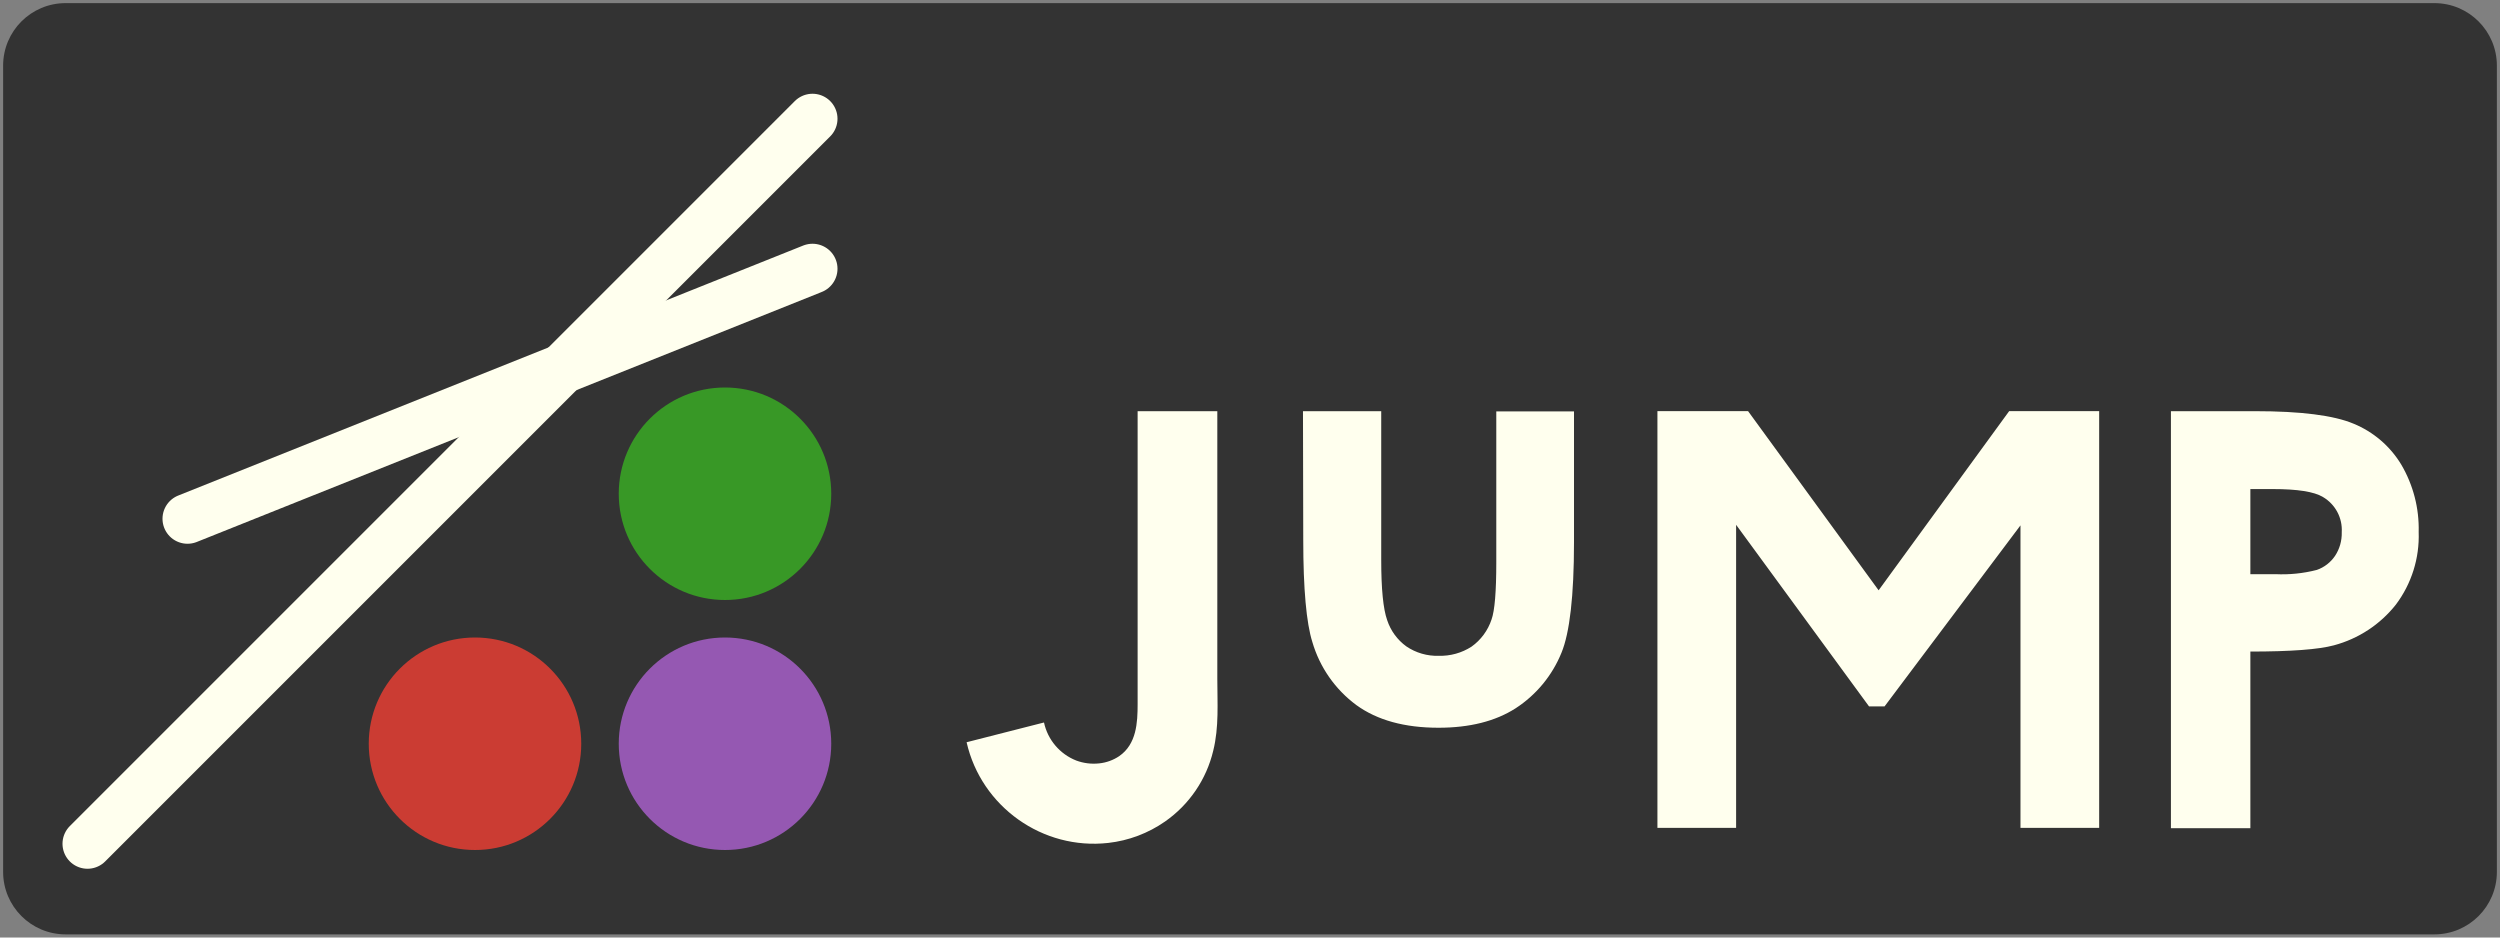 <?xml version="1.0" encoding="UTF-8"?>
<svg xmlns="http://www.w3.org/2000/svg" xmlns:xlink="http://www.w3.org/1999/xlink" width="400pt" height="150pt" viewBox="0 0 400 150" version="1.1">
<rect x="0" y="0" width="400" height="150" fill="#808080" stroke="none"/>
<g id="surface2106">
<path style=" stroke:none;fill-rule:nonzero;fill:rgb(20%,20%,20%);fill-opacity:1;" d="M 200 149.5 L 10.5 149.5 C 4.977 149.5 0.5 145.023 0.5 139.5 L 0.5 10.5 C 0.5 4.977 4.977 0.5 10.5 0.5 L 389.5 0.5 C 395.023 0.5 399.5 4.977 399.5 10.5 L 399.5 139.5 C 399.5 145.023 395.023 149.5 389.5 149.5 Z M 200 149.5 "/>
<path style="fill:none;stroke-width:8;stroke-linecap:round;stroke-linejoin:miter;stroke:rgb(100%,100%,93.333%);stroke-opacity:1;stroke-miterlimit:10;" d="M 30 83 L 130 43 "/>
<path style="fill:none;stroke-width:8;stroke-linecap:round;stroke-linejoin:miter;stroke:rgb(100%,100%,93.333%);stroke-opacity:1;stroke-miterlimit:10;" d="M 14 135 L 130 19 "/>
<path style=" stroke:none;fill-rule:nonzero;fill:rgb(79.6%,23.5%,20%);fill-opacity:1;" d="M 93 119 C 93 128.391 85.391 136 76 136 C 66.609 136 59 128.391 59 119 C 59 109.609 66.609 102 76 102 C 85.391 102 93 109.609 93 119 "/>
<path style=" stroke:none;fill-rule:nonzero;fill:rgb(22%,59.6%,14.9%);fill-opacity:1;" d="M 133 79 C 133 88.391 125.391 96 116 96 C 106.609 96 99 88.391 99 79 C 99 69.609 106.609 62 116 62 C 125.391 62 133 69.609 133 79 "/>
<path style=" stroke:none;fill-rule:nonzero;fill:rgb(58.4%,34.5%,69.8%);fill-opacity:1;" d="M 133 119 C 133 128.391 125.391 136 116 136 C 106.609 136 99 128.391 99 119 C 99 109.609 106.609 102 116 102 C 125.391 102 133 109.609 133 119 "/>
<path style=" stroke:none;fill-rule:nonzero;fill:rgb(100%,100%,93.333%);fill-opacity:1;" d="M 182.02 65.789 L 194.77 65.789 L 194.77 108.617 C 194.77 112.48 195.059 116.328 194.117 120.117 C 193.023 124.715 190.273 128.746 186.398 131.449 C 183.707 133.324 180.59 134.5 177.328 134.867 C 166.824 136.055 156.996 129.07 154.656 118.758 L 167.039 115.598 C 167.633 118.363 169.574 120.656 172.207 121.688 C 173.379 122.125 174.637 122.277 175.879 122.141 C 177.023 122.02 178.121 121.621 179.078 120.98 C 181.848 119.051 182.02 115.641 182.02 112.641 Z M 208.477 65.789 L 220.996 65.789 L 220.996 89.598 C 220.996 94.211 221.309 97.438 221.949 99.23 C 222.504 100.91 223.574 102.379 225.008 103.418 C 226.539 104.461 228.359 104.988 230.207 104.93 C 232.062 104.98 233.891 104.469 235.449 103.461 C 236.949 102.391 238.07 100.867 238.648 99.117 C 239.156 97.699 239.406 94.66 239.406 90 L 239.406 65.82 L 251.84 65.82 L 251.84 86.738 C 251.84 95.348 251.148 101.258 249.84 104.43 C 248.363 108.078 245.801 111.184 242.496 113.328 C 239.258 115.402 235.145 116.438 230.156 116.438 C 224.738 116.438 220.363 115.234 217.027 112.82 C 213.629 110.312 211.148 106.754 209.969 102.699 C 209.027 99.699 208.52 94.258 208.52 86.379 Z M 323.277 132.461 L 335.867 132.461 L 335.867 65.777 L 321.469 65.777 L 300.578 94.449 L 279.688 65.777 L 265.188 65.777 L 265.188 132.461 L 277.777 132.461 L 277.777 83.969 L 299.047 113.027 L 301.527 113.027 L 323.277 84.059 Z M 347.348 65.789 L 360.809 65.789 C 368.141 65.789 373.395 66.457 376.566 67.789 C 379.746 69.094 382.422 71.387 384.199 74.328 C 386.121 77.598 387.09 81.34 386.988 85.129 C 387.137 89.301 385.848 93.402 383.34 96.738 C 380.824 99.922 377.348 102.203 373.43 103.25 C 370.988 103.914 366.531 104.25 360.059 104.25 L 360.059 132.508 L 347.348 132.508 Z M 360.059 91.867 L 364.059 91.867 C 366.289 91.973 368.523 91.746 370.688 91.188 C 371.879 90.777 372.902 89.984 373.609 88.938 C 374.348 87.816 374.719 86.492 374.68 85.148 C 374.816 82.863 373.652 80.688 371.68 79.527 C 370.258 78.66 367.566 78.25 363.629 78.25 L 360.059 78.25 Z M 360.059 91.867 "/>
</g>
</svg>
